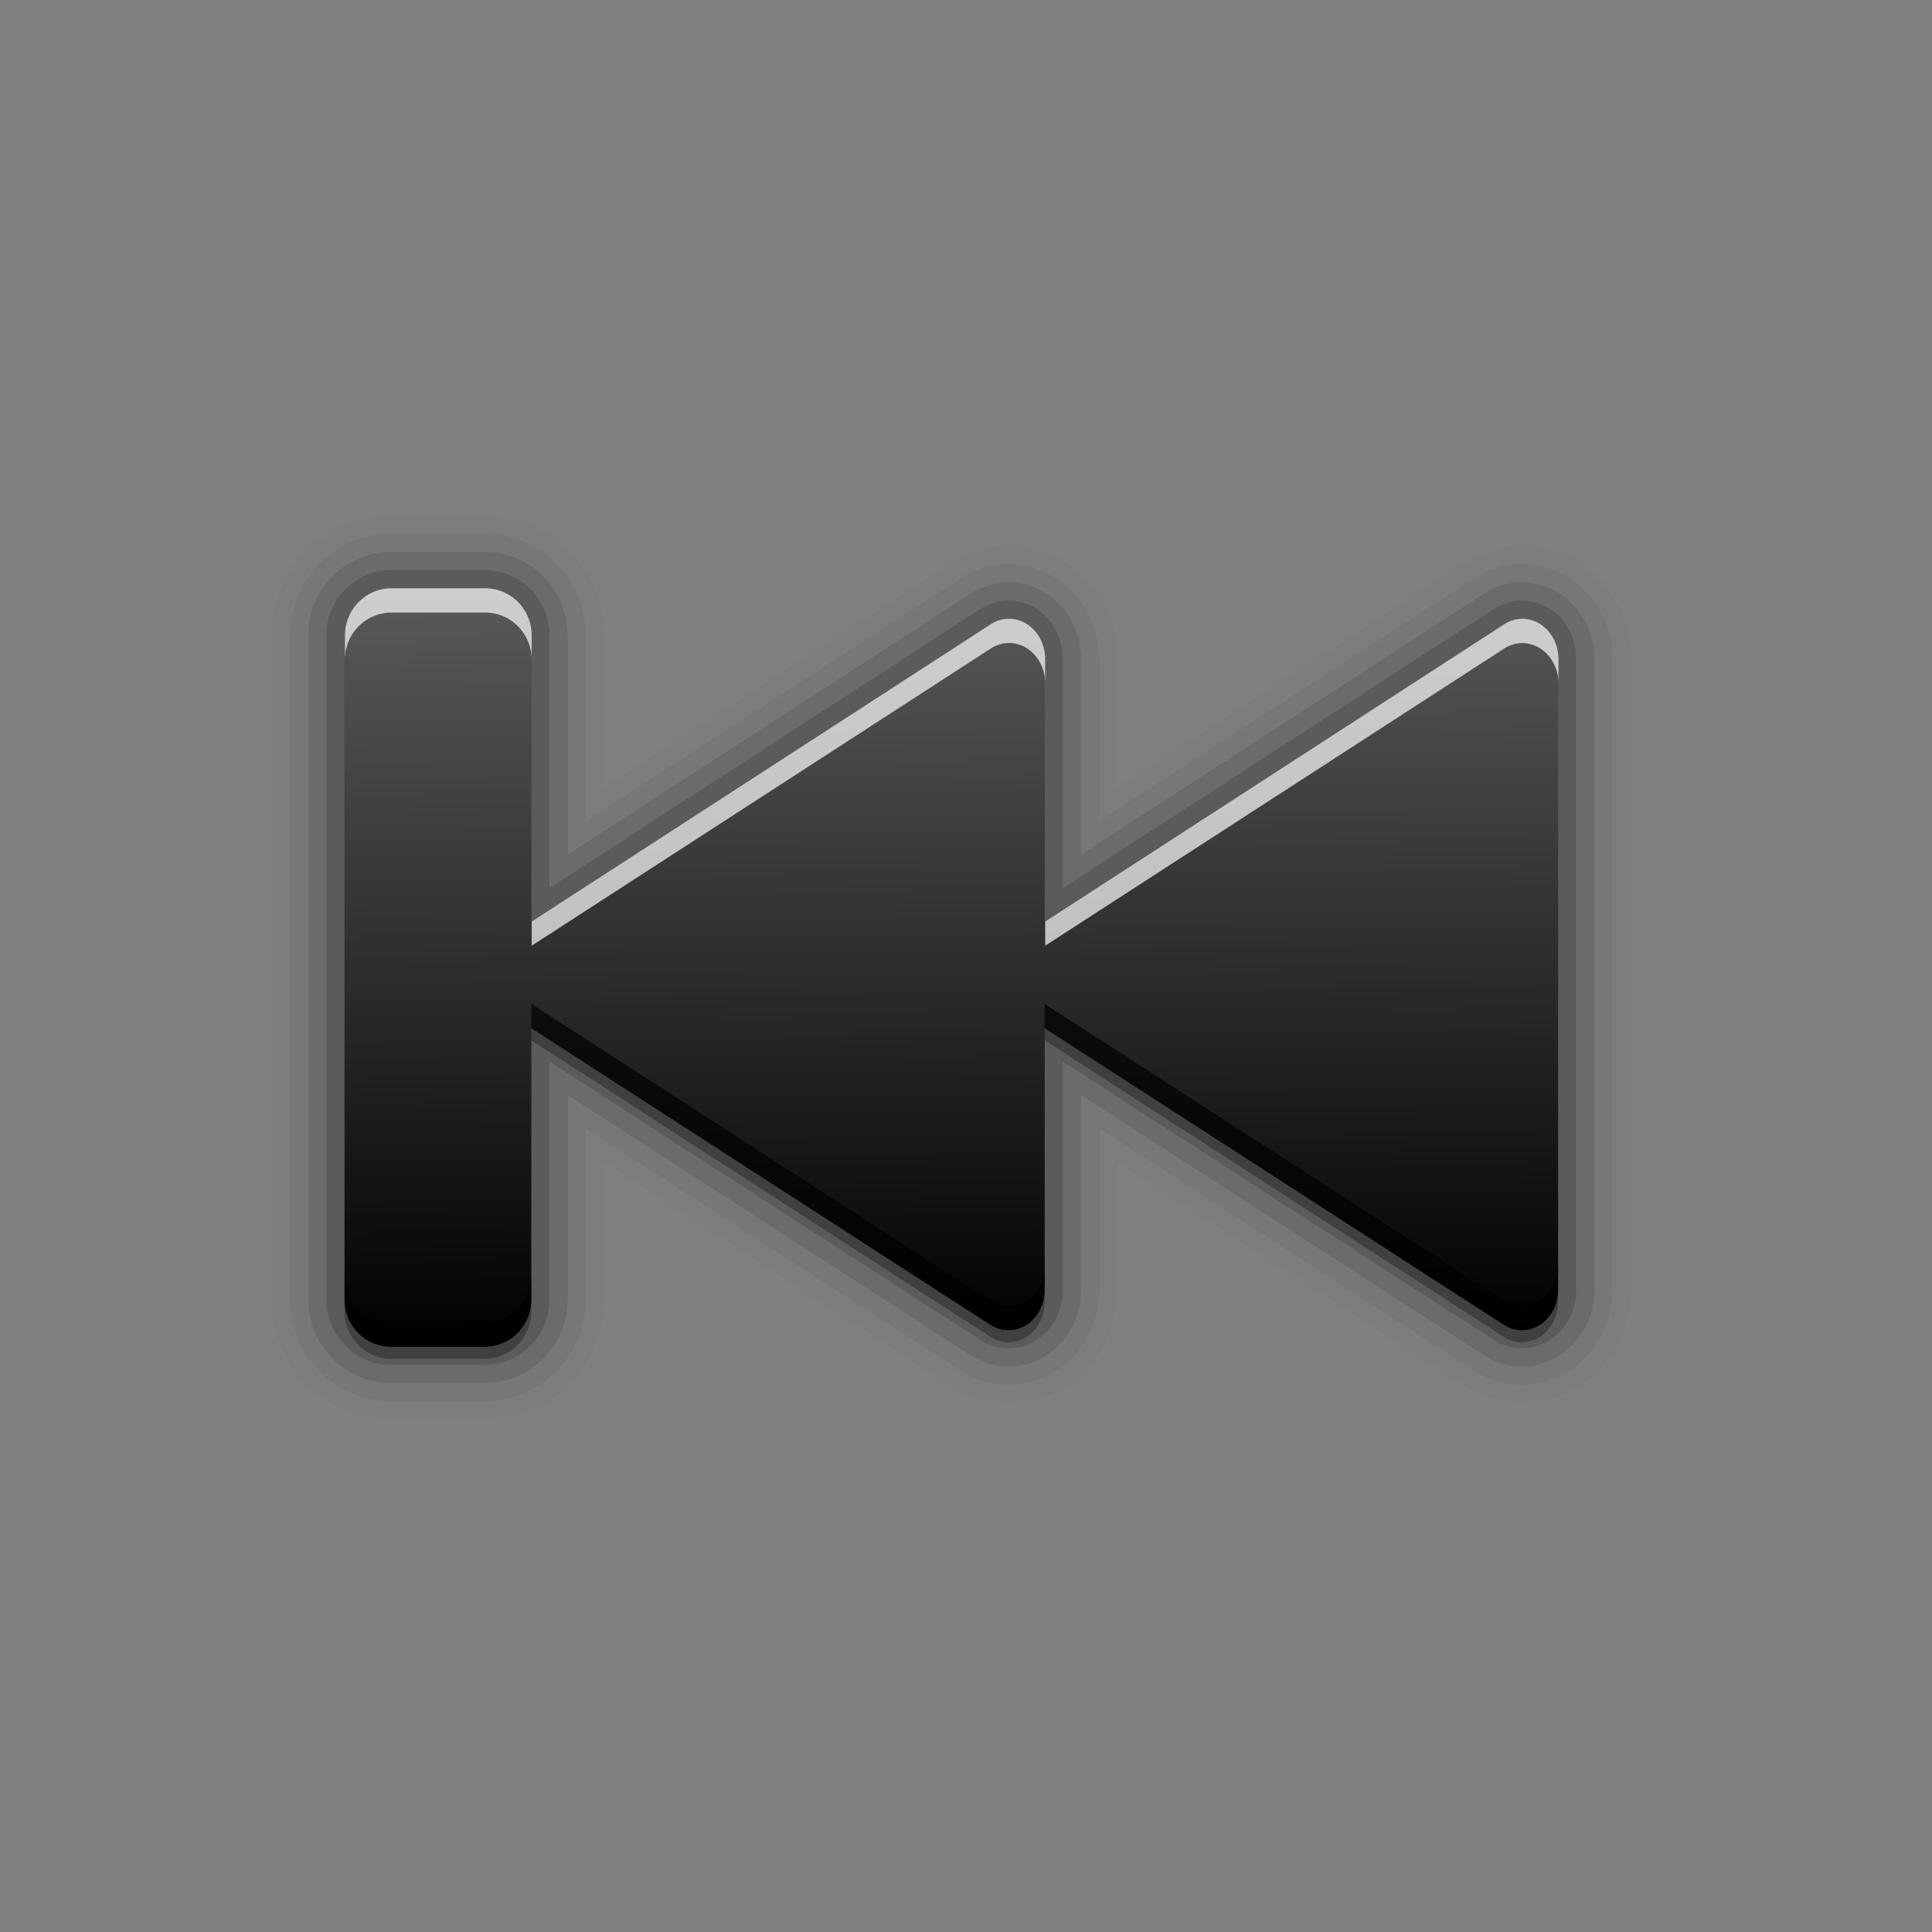 <?xml version="1.0" encoding="UTF-8" standalone="no"?>
<!-- Created with Inkscape (http://www.inkscape.org/) -->

<svg
   xmlns:dc="http://purl.org/dc/elements/1.1/"
   xmlns:cc="http://creativecommons.org/ns#"
   xmlns:rdf="http://www.w3.org/1999/02/22-rdf-syntax-ns#"
   xmlns:svg="http://www.w3.org/2000/svg"
   xmlns="http://www.w3.org/2000/svg"
   xmlns:xlink="http://www.w3.org/1999/xlink"
   xmlns:sodipodi="http://sodipodi.sourceforge.net/DTD/sodipodi-0.dtd"
   xmlns:inkscape="http://www.inkscape.org/namespaces/inkscape"
   version="1.0"
   width="256"
   height="256"
   id="svg2408"
   inkscape:version="0.48.3.1 r9886"
   sodipodi:docname="gtk-media-next-rtl.svg">
  <rect width="100%" height="100%" fill="#808080" stroke="none"/>
  <sodipodi:namedview
     pagecolor="#ffffff"
     bordercolor="#666666"
     borderopacity="1"
     objecttolerance="10"
     gridtolerance="10"
     guidetolerance="10"
     inkscape:pageopacity="0"
     inkscape:pageshadow="2"
     inkscape:window-width="1024"
     inkscape:window-height="572"
     id="namedview4613"
     showgrid="false"
     inkscape:zoom="1.6367188"
     inkscape:cx="117.30788"
     inkscape:cy="128"
     inkscape:window-x="0"
     inkscape:window-y="28"
     inkscape:window-maximized="1"
     inkscape:current-layer="svg2408" />
  <defs
     id="defs2410">
    <linearGradient
       x1="45.448"
       y1="92.54"
       x2="45.448"
       y2="7.017"
       id="ButtonShadow"
       gradientUnits="userSpaceOnUse"
       gradientTransform="scale(1.006,0.994)">
      <stop
         id="stop3750"
         style="stop-color:#000000;stop-opacity:1"
         offset="0" />
      <stop
         id="stop3752"
         style="stop-color:#000000;stop-opacity:0.588"
         offset="1" />
    </linearGradient>
    <linearGradient
       id="linearGradient3737">
      <stop
         id="stop3739"
         style="stop-color:#ffffff;stop-opacity:1"
         offset="0" />
      <stop
         id="stop3741"
         style="stop-color:#ffffff;stop-opacity:0"
         offset="1" />
    </linearGradient>
    <filter
       color-interpolation-filters="sRGB"
       id="filter3174">
      <feGaussianBlur
         id="feGaussianBlur3176"
         stdDeviation="1.71" />
    </filter>
    <filter
       x="-0.192"
       y="-0.192"
       width="1.384"
       height="1.384"
       color-interpolation-filters="sRGB"
       id="filter3794">
      <feGaussianBlur
         id="feGaussianBlur3796"
         stdDeviation="5.28" />
    </filter>
    <linearGradient
       x1="48"
       y1="20.221"
       x2="48"
       y2="138.661"
       id="linearGradient3613"
       xlink:href="#linearGradient3737"
       gradientUnits="userSpaceOnUse" />
    <clipPath
       id="clipPath3613">
      <rect
         width="84"
         height="84"
         rx="6"
         ry="6"
         x="6"
         y="6"
         id="rect3615"
         style="fill:#ffffff;fill-opacity:1;fill-rule:nonzero;stroke:none" />
    </clipPath>
    <linearGradient
       id="linearGradient4281-6">
      <stop
         id="stop4283-9"
         style="stop-color:#000000;stop-opacity:1;"
         offset="0" />
      <stop
         id="stop4285-8"
         style="stop-color:#5a5a5a;stop-opacity:1;"
         offset="1" />
    </linearGradient>
    <linearGradient
       inkscape:collect="always"
       xlink:href="#linearGradient4281-6"
       id="linearGradient6262"
       gradientUnits="userSpaceOnUse"
       gradientTransform="matrix(0,3.349,2.996,0,76.659,-3.771)"
       x1="58.209"
       y1="15.911"
       x2="20.749"
       y2="15.523" />
  </defs>
  <g
     id="layer2"
     style="display:none"
     transform="translate(0,160)">
    <rect
       width="86"
       height="85"
       rx="6"
       ry="6"
       x="5"
       y="7"
       id="rect3745"
       style="opacity:0.9;fill:url(#ButtonShadow);fill-opacity:1;fill-rule:nonzero;stroke:none;filter:url(#filter3174)" />
  </g>
  <g
     id="layer5"
     style="display:none"
     transform="translate(0,160)">
    <rect
       width="66"
       height="66"
       rx="12"
       ry="12"
       x="15"
       y="15"
       clip-path="url(#clipPath3613)"
       id="rect3171"
       style="opacity:0.3;fill:url(#linearGradient3613);fill-opacity:1;fill-rule:nonzero;stroke:#ffffff;stroke-width:0.5;stroke-linecap:round;stroke-linejoin:miter;stroke-miterlimit:4;stroke-opacity:1;stroke-dasharray:none;stroke-dashoffset:0;filter:url(#filter3794)" />
  </g>
  <g
     id="g6252"
     transform="matrix(0.804,0,0,0.804,22.14,24.464)">
    <path
       inkscape:connector-curvature="0"
       d="m 52.325,66.511 c 4.262,0 7.692,3.484 7.692,7.813 l 0,47.119 75.601,-48.95 a 5.96,6.663 0 0 1 9.014,5.737 l 0,43.213 75.601,-48.95 a 5.96,6.663 0 0 1 9.014,5.737 l 0,103.882 a 5.96,6.663 0 0 1 -9.014,5.737 l -75.601,-48.828 0,43.091 a 5.96,6.663 0 0 1 -9.014,5.737 l -75.601,-48.828 0,44.678 c 0,4.328 -3.431,7.812 -7.692,7.812 l -15.385,0 c -4.262,0 -7.692,-3.484 -7.692,-7.812 l 0,-109.375 c 0,-4.328 3.431,-7.813 7.692,-7.813 l 15.385,0 z"
       style="opacity:0.025;color:#000000;fill:none;stroke:#000000;stroke-width:24;stroke-linecap:round;stroke-linejoin:round;stroke-miterlimit:4;stroke-opacity:1;stroke-dasharray:none;marker:none;visibility:visible;display:inline;overflow:visible;enable-background:accumulate"
       id="path5196" />
    <path
       id="path5194"
       style="opacity:0.05;color:#000000;fill:none;stroke:#000000;stroke-width:18;stroke-linecap:round;stroke-linejoin:round;stroke-miterlimit:4;stroke-opacity:1;stroke-dasharray:none;marker:none;visibility:visible;display:inline;overflow:visible;enable-background:accumulate"
       d="m 52.325,66.511 c 4.262,0 7.692,3.484 7.692,7.813 l 0,47.119 75.601,-48.95 a 5.96,6.663 0 0 1 9.014,5.737 l 0,43.213 75.601,-48.95 a 5.96,6.663 0 0 1 9.014,5.737 l 0,103.882 a 5.96,6.663 0 0 1 -9.014,5.737 l -75.601,-48.828 0,43.091 a 5.96,6.663 0 0 1 -9.014,5.737 l -75.601,-48.828 0,44.678 c 0,4.328 -3.431,7.812 -7.692,7.812 l -15.385,0 c -4.262,0 -7.692,-3.484 -7.692,-7.812 l 0,-109.375 c 0,-4.328 3.431,-7.813 7.692,-7.813 l 15.385,0 z"
       inkscape:connector-curvature="0" />
    <path
       inkscape:connector-curvature="0"
       d="m 52.325,66.511 c 4.262,0 7.692,3.484 7.692,7.813 l 0,47.119 75.601,-48.95 a 5.96,6.663 0 0 1 9.014,5.737 l 0,43.213 75.601,-48.95 a 5.96,6.663 0 0 1 9.014,5.737 l 0,103.882 a 5.96,6.663 0 0 1 -9.014,5.737 l -75.601,-48.828 0,43.091 a 5.96,6.663 0 0 1 -9.014,5.737 l -75.601,-48.828 0,44.678 c 0,4.328 -3.431,7.812 -7.692,7.812 l -15.385,0 c -4.262,0 -7.692,-3.484 -7.692,-7.812 l 0,-109.375 c 0,-4.328 3.431,-7.813 7.692,-7.813 l 15.385,0 z"
       style="opacity:0.1;color:#000000;fill:none;stroke:#000000;stroke-width:12;stroke-linecap:round;stroke-linejoin:round;stroke-miterlimit:4;stroke-opacity:1;stroke-dasharray:none;marker:none;visibility:visible;display:inline;overflow:visible;enable-background:accumulate"
       id="path5192" />
    <path
       id="path5190"
       style="opacity:0.15;color:#000000;fill:none;stroke:#000000;stroke-width:6;stroke-linecap:round;stroke-linejoin:round;stroke-miterlimit:4;stroke-opacity:1;stroke-dasharray:none;marker:none;visibility:visible;display:inline;overflow:visible;enable-background:accumulate"
       d="m 52.325,66.511 c 4.262,0 7.692,3.484 7.692,7.813 l 0,47.119 75.601,-48.95 a 5.96,6.663 0 0 1 9.014,5.737 l 0,43.213 75.601,-48.95 a 5.96,6.663 0 0 1 9.014,5.737 l 0,103.882 a 5.96,6.663 0 0 1 -9.014,5.737 l -75.601,-48.828 0,43.091 a 5.96,6.663 0 0 1 -9.014,5.737 l -75.601,-48.828 0,44.678 c 0,4.328 -3.431,7.812 -7.692,7.812 l -15.385,0 c -4.262,0 -7.692,-3.484 -7.692,-7.812 l 0,-109.375 c 0,-4.328 3.431,-7.813 7.692,-7.813 l 15.385,0 z"
       inkscape:connector-curvature="0" />
    <path
       id="path5186"
       style="opacity:0.3;color:#000000;fill:#000000;fill-opacity:1;fill-rule:nonzero;stroke:none;stroke-width:2;marker:none;visibility:visible;display:inline;overflow:visible;enable-background:accumulate"
       d="m 52.325,68.511 c 4.262,0 7.692,3.484 7.692,7.813 l 0,47.119 75.601,-48.95 a 5.96,6.663 0 0 1 9.014,5.737 l 0,43.213 75.601,-48.95 a 5.96,6.663 0 0 1 9.014,5.737 l 0,103.882 a 5.96,6.663 0 0 1 -9.014,5.737 l -75.601,-48.828 0,43.091 a 5.96,6.663 0 0 1 -9.014,5.737 l -75.601,-48.828 0,44.678 c 0,4.328 -3.431,7.812 -7.692,7.812 l -15.385,0 c -4.262,0 -7.692,-3.484 -7.692,-7.812 l 0,-109.375 c 0,-4.328 3.431,-7.813 7.692,-7.813 l 15.385,0 z"
       inkscape:connector-curvature="0" />
    <path
       inkscape:connector-curvature="0"
       d="m 52.325,66.511 c 4.262,0 7.692,3.484 7.692,7.813 l 0,47.119 75.601,-48.95 a 5.96,6.663 0 0 1 9.014,5.737 l 0,43.213 75.601,-48.95 a 5.96,6.663 0 0 1 9.014,5.737 l 0,103.882 a 5.96,6.663 0 0 1 -9.014,5.737 l -75.601,-48.828 0,43.091 a 5.96,6.663 0 0 1 -9.014,5.737 l -75.601,-48.828 0,44.678 c 0,4.328 -3.431,7.812 -7.692,7.812 l -15.385,0 c -4.262,0 -7.692,-3.484 -7.692,-7.812 l 0,-109.375 c 0,-4.328 3.431,-7.813 7.692,-7.813 l 15.385,0 z"
       style="color:#000000;fill:url(#linearGradient6262);fill-opacity:1;fill-rule:nonzero;stroke:none;stroke-width:2;marker:none;visibility:visible;display:inline;overflow:visible;enable-background:accumulate"
       id="path4132" />
    <path
       inkscape:connector-curvature="0"
       id="path6672"
       d="m 36.998,66.525 c -4.262,0 -7.688,3.484 -7.688,7.812 l 0,4 c 0,-4.328 3.426,-7.812 7.688,-7.812 l 15.406,0 c 4.262,0 7.688,3.484 7.688,7.812 l 0,-4 c 0,-4.328 -3.426,-7.812 -7.688,-7.812 l -15.406,0 z m 101.531,5.031 a 5.96,6.663 0 0 0 -2.844,0.938 l -75.594,48.938 0,4 75.594,-48.938 a 5.96,6.663 0 0 1 9.031,5.656 l 0,-3.906 a 5.96,6.663 0 0 0 -6.188,-6.688 z m 84.594,0 a 5.96,6.663 0 0 0 -2.812,0.938 l -75.594,48.938 0,4 75.594,-48.938 a 5.96,6.663 0 0 1 9,5.656 l 0,-3.906 a 5.96,6.663 0 0 0 -6.188,-6.688 z"
       style="opacity:0.7;color:#000000;fill:#ffffff;fill-opacity:1;fill-rule:nonzero;stroke:none;stroke-width:2;marker:none;visibility:visible;display:inline;overflow:visible;enable-background:accumulate" />
    <path
       inkscape:connector-curvature="0"
       id="path6681"
       d="m 60.026,135.016 0,4 75.594,48.844 a 5.96,6.663 0 0 0 9,-5.75 l 0,-3.344 a 5.96,6.663 0 0 1 -9,5.094 L 60.026,135.016 z m 84.594,0 0,4 75.625,48.844 a 5.96,6.663 0 0 0 9,-5.75 l 0,-4 a 5.96,6.663 0 0 1 -9,5.75 l -75.625,-48.844 z m -115.375,44.688 0,4 c 0,4.328 3.426,7.812 7.688,7.812 l 15.406,0 c 4.262,0 7.688,-3.484 7.688,-7.812 l 0,-4 c 0,4.328 -3.426,7.812 -7.688,7.812 l -15.406,0 c -4.262,0 -7.688,-3.484 -7.688,-7.812 z"
       style="opacity:0.7;color:#000000;fill:#000000;fill-opacity:1;fill-rule:nonzero;stroke:none;stroke-width:2;marker:none;visibility:visible;display:inline;overflow:visible;enable-background:accumulate" />
  </g>
</svg>
